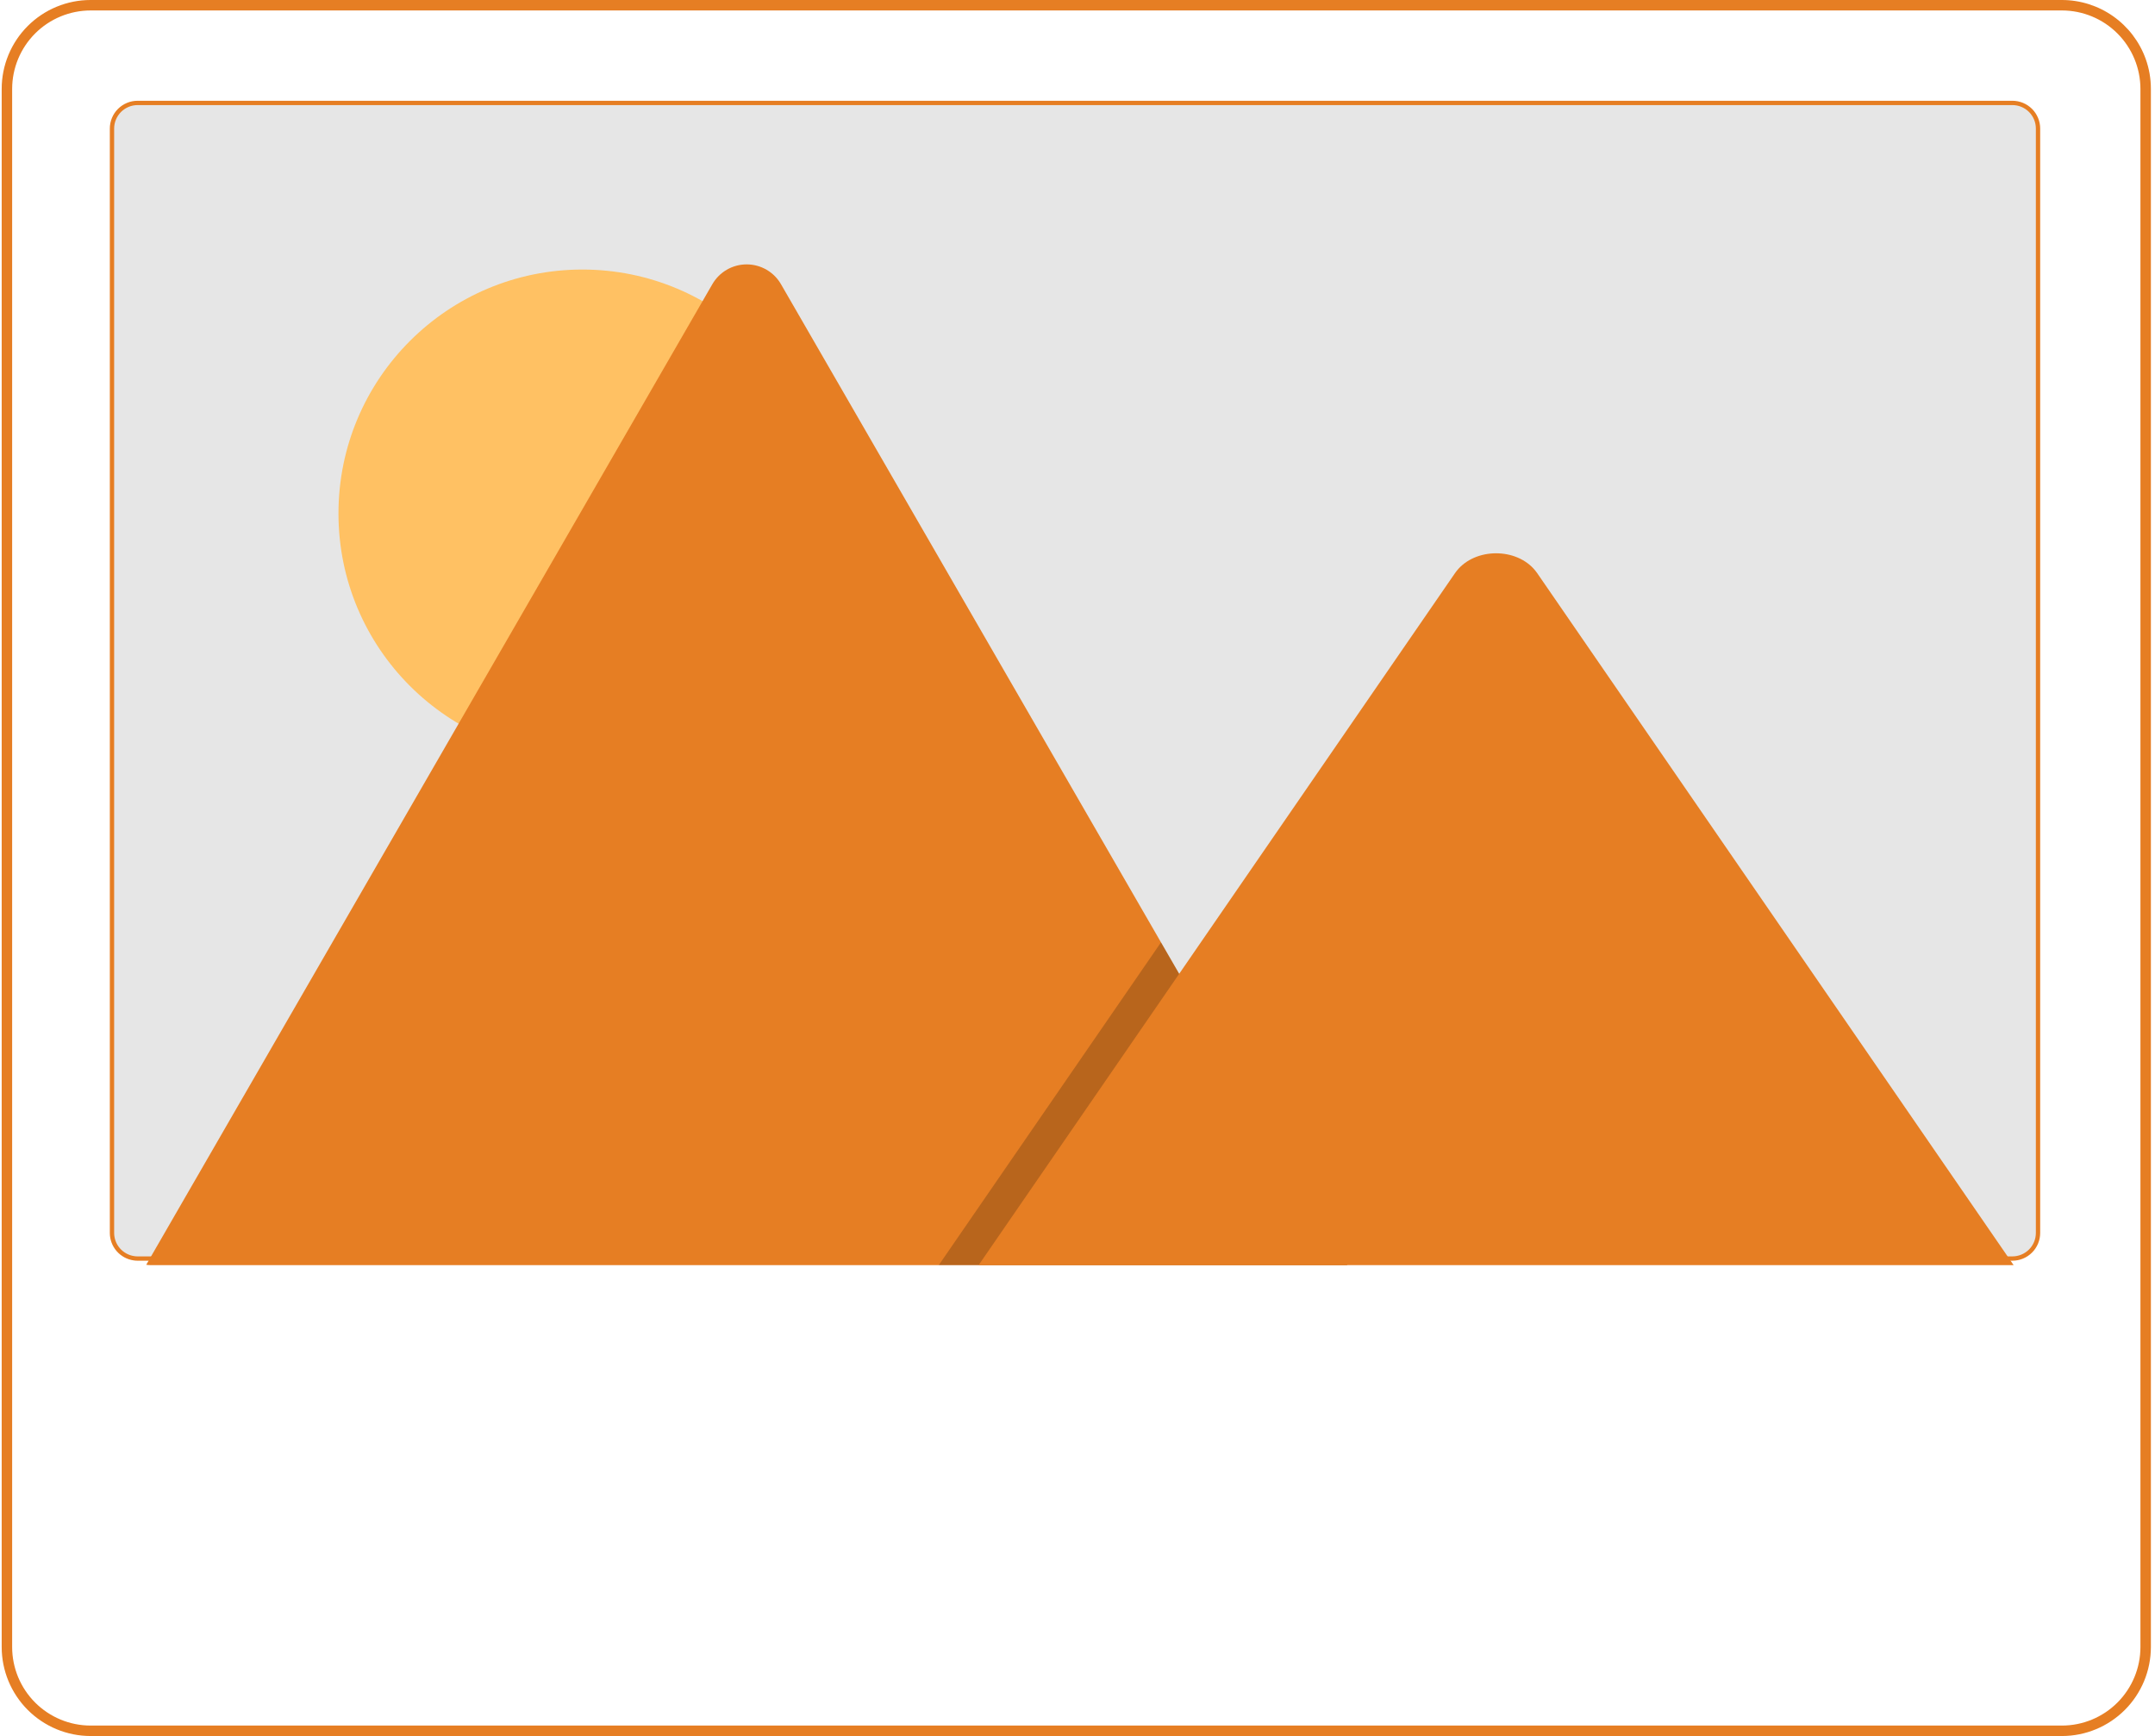 <svg width="499" height="402" viewBox="0 0 499 402" fill="none" xmlns="http://www.w3.org/2000/svg">
<path d="M31.869 291.434H31.865C31.584 291.436 31.304 291.414 31.027 291.369L31.017 291.367C29.605 291.164 28.314 290.458 27.379 289.38C26.445 288.302 25.931 286.923 25.931 285.496L25.931 29.772L25.931 29.772C25.93 28.993 26.084 28.221 26.382 27.5C26.68 26.78 27.117 26.125 27.668 25.574C28.219 25.023 28.873 24.585 29.593 24.287C30.313 23.988 31.085 23.834 31.864 23.834C31.865 23.834 31.865 23.834 31.865 23.834L465.976 23.834C466.755 23.834 467.527 23.987 468.248 24.285C468.968 24.583 469.622 25.02 470.174 25.571C470.725 26.122 471.163 26.777 471.461 27.497C471.76 28.217 471.914 28.989 471.914 29.768V29.772V285.496C471.914 286.276 471.761 287.047 471.463 287.768C471.165 288.488 470.728 289.143 470.177 289.694C469.626 290.245 468.971 290.683 468.251 290.981C467.531 291.28 466.759 291.434 465.98 291.434H31.869Z" fill="#E6E6E6" stroke="#E67E23"/>
<path d="M134.857 175.382C166.052 175.382 191.34 150.094 191.34 118.899C191.34 87.705 166.052 62.416 134.857 62.416C103.662 62.416 78.374 87.705 78.374 118.899C78.374 150.094 103.662 175.382 134.857 175.382Z" fill="#FFC163"/>
<path d="M311.982 292.959H34.893C34.546 292.964 34.199 292.936 33.857 292.877L164.908 65.879C165.707 64.466 166.868 63.29 168.271 62.471C169.674 61.653 171.27 61.222 172.894 61.222C174.518 61.222 176.113 61.653 177.516 62.471C178.92 63.29 180.08 64.466 180.88 65.879L268.831 218.213L273.045 225.502L311.982 292.959Z" fill="#E67E23"/>
<path opacity="0.2" d="M311.981 292.959H217.377L263.818 225.502L267.161 220.643L268.832 218.212L273.045 225.502L311.981 292.959Z" fill="black"/>
<path d="M466.262 292.959H226.604L273.045 225.502L276.387 220.642L336.904 132.732C340.871 126.971 350.416 126.612 355.08 131.645C355.394 131.989 355.685 132.352 355.952 132.732L466.262 292.959Z" fill="#E67E23"/>
<path d="M496.837 13.622C495.398 9.637 492.766 6.191 489.3 3.754C485.834 1.317 481.701 0.006 477.464 1.54815e-06H20.976C18.272 -0.001 15.595 0.531 13.097 1.565C10.6 2.599 8.33 4.115 6.418 6.027C4.507 7.938 2.99 10.208 1.956 12.706C0.922 15.204 0.391 17.881 0.392 20.584V381.416C0.399 386.873 2.571 392.104 6.429 395.962C10.288 399.821 15.519 401.992 20.976 402H477.464C482.921 401.992 488.152 399.821 492.011 395.962C495.869 392.104 498.041 386.873 498.048 381.416V20.584C498.052 18.211 497.642 15.855 496.837 13.622ZM495.627 381.416C495.621 386.231 493.705 390.847 490.3 394.252C486.895 397.657 482.279 399.572 477.464 399.578H20.976C16.161 399.572 11.544 397.657 8.139 394.252C4.735 390.847 2.819 386.231 2.813 381.416V20.584C2.819 15.769 4.735 11.153 8.139 7.748C11.544 4.343 16.161 2.428 20.976 2.422H477.464C482.279 2.428 486.895 4.343 490.3 7.748C493.705 11.153 495.621 15.769 495.627 20.584V381.416Z" fill="#E67E23"/>
</svg>

